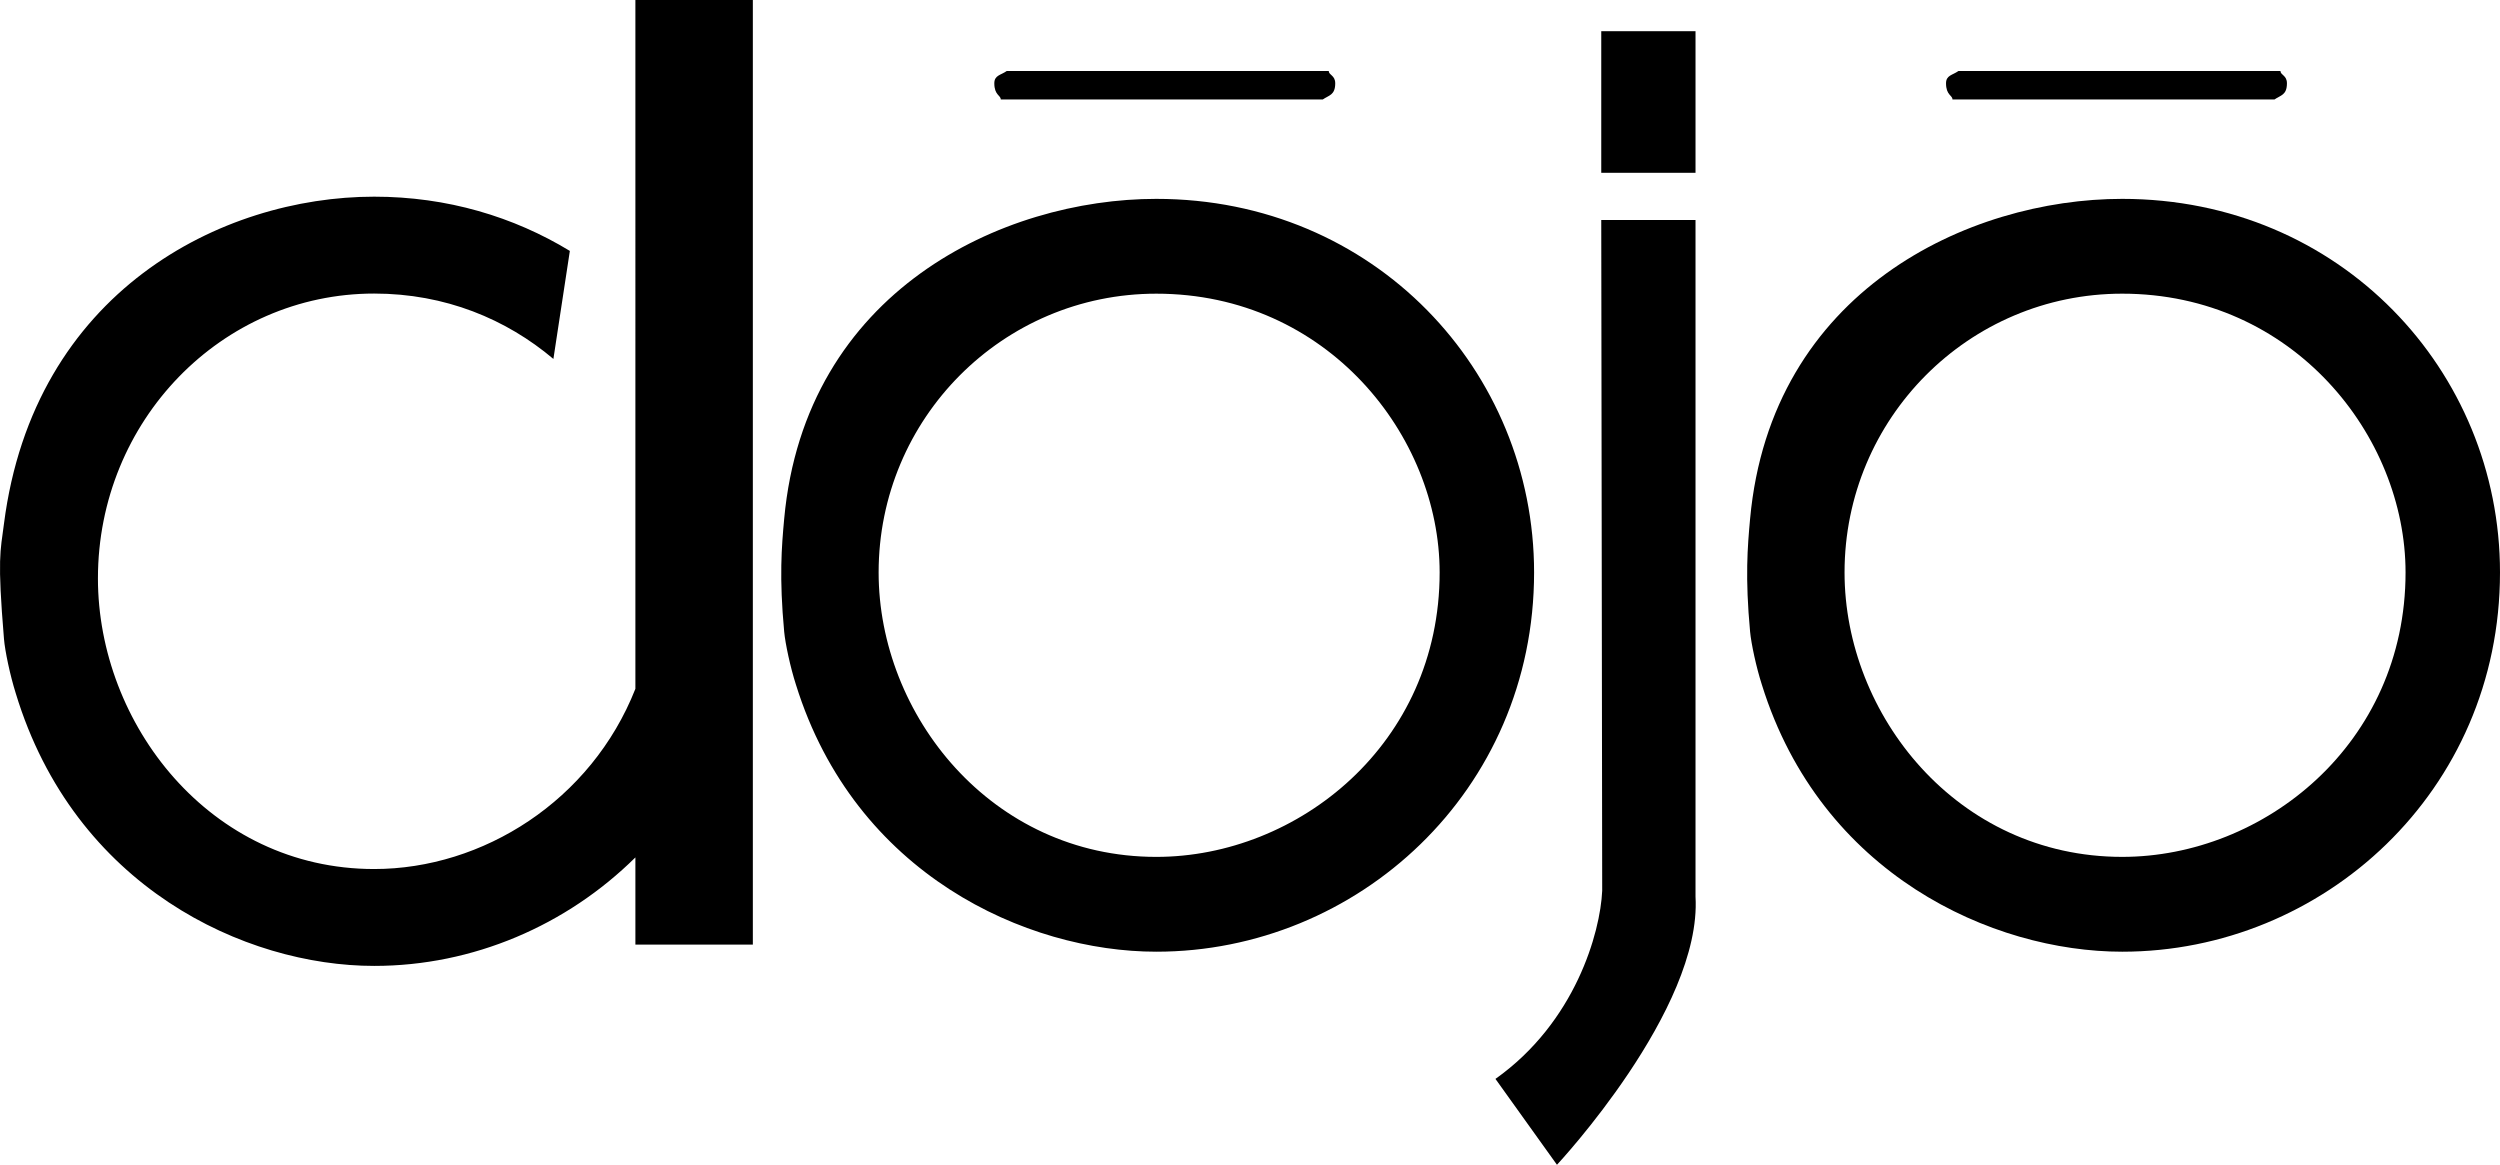 <svg xmlns="http://www.w3.org/2000/svg" viewBox="0 0 511.002 238.081">
  <path d="M129.875 0h24.007v193.077h-24.007v-17.82c-14.069 13.909-33.179 22.175-53.392 22.175-26.409 0-61.267-16.137-73.27-55.743-1.154-3.665-2.197-8.625-2.4-11.09-1.377-16.629-.746-17.762 0-23.565C6.906 59.618 45.273 40.2 76.483 40.2c14.933 0 28.52 4.11 39.995 11.089l-3.363 22.079c-9.601-8.115-22.084-13.364-36.632-13.364-31.21 0-56.465 26.04-56.465 58.22 0 29.701 22.853 59.406 56.465 59.406 22.182 0 44.365-13.957 53.392-36.835V0M236.349 40.649c-31.372 0-71.797 18.793-76.062 65.409-.525 5.743-1.032 11.91 0 23.062.224 2.413 1.254 7.268 2.413 10.855 12.067 38.76 47.103 54.554 73.649 54.554 41.022 0 77.22-32.752 77.22-77.52 0-41.185-32.625-76.36-77.22-76.36zm0 134.5c-33.785 0-56.757-29.072-56.757-58.14 0-31.495 25.385-56.98 56.757-56.98 34.942 0 57.915 29.072 57.915 56.98 0 35.079-28.957 58.14-57.915 58.14z"/>
  <path d="M272.922 17.025c0 2.442-1.317 2.442-2.534 3.3h-65.833c0-.858-1.316-.858-1.316-3.3 0-1.65 1.316-1.65 2.533-2.507h65.833c0 .857 1.317.857 1.317 2.507"/>
  <path d="M327.298 6.376h19.267v28.946h-19.267zM346.565 183.281c1.346 23.061-28.321 54.8-28.321 54.8l-12.573-17.554c16.33-11.58 21.435-29.917 21.82-38.453l-.193-137.104h19.267v138.311M433.78 40.649c-31.37 0-71.795 18.792-76.06 65.409-.525 5.742-1.032 11.909 0 23.062.224 2.413 1.254 7.268 2.414 10.854 12.064 38.76 47.103 54.556 73.646 54.556 41.025 0 77.222-32.753 77.222-77.523 0-41.184-32.625-76.358-77.222-76.358zm0 134.498c-33.783 0-56.753-29.07-56.753-58.14 0-31.494 25.383-56.98 56.753-56.98 34.945 0 57.917 29.073 57.917 56.98 0 35.08-28.959 58.14-57.917 58.14z"/>
  <path d="M467.451 17.025c0 2.442-1.315 2.442-2.532 3.3h-65.834c0-.858-1.316-.858-1.316-3.3 0-1.65 1.316-1.65 2.532-2.507h65.835c0 .857 1.315.857 1.315 2.507"/>
</svg>
